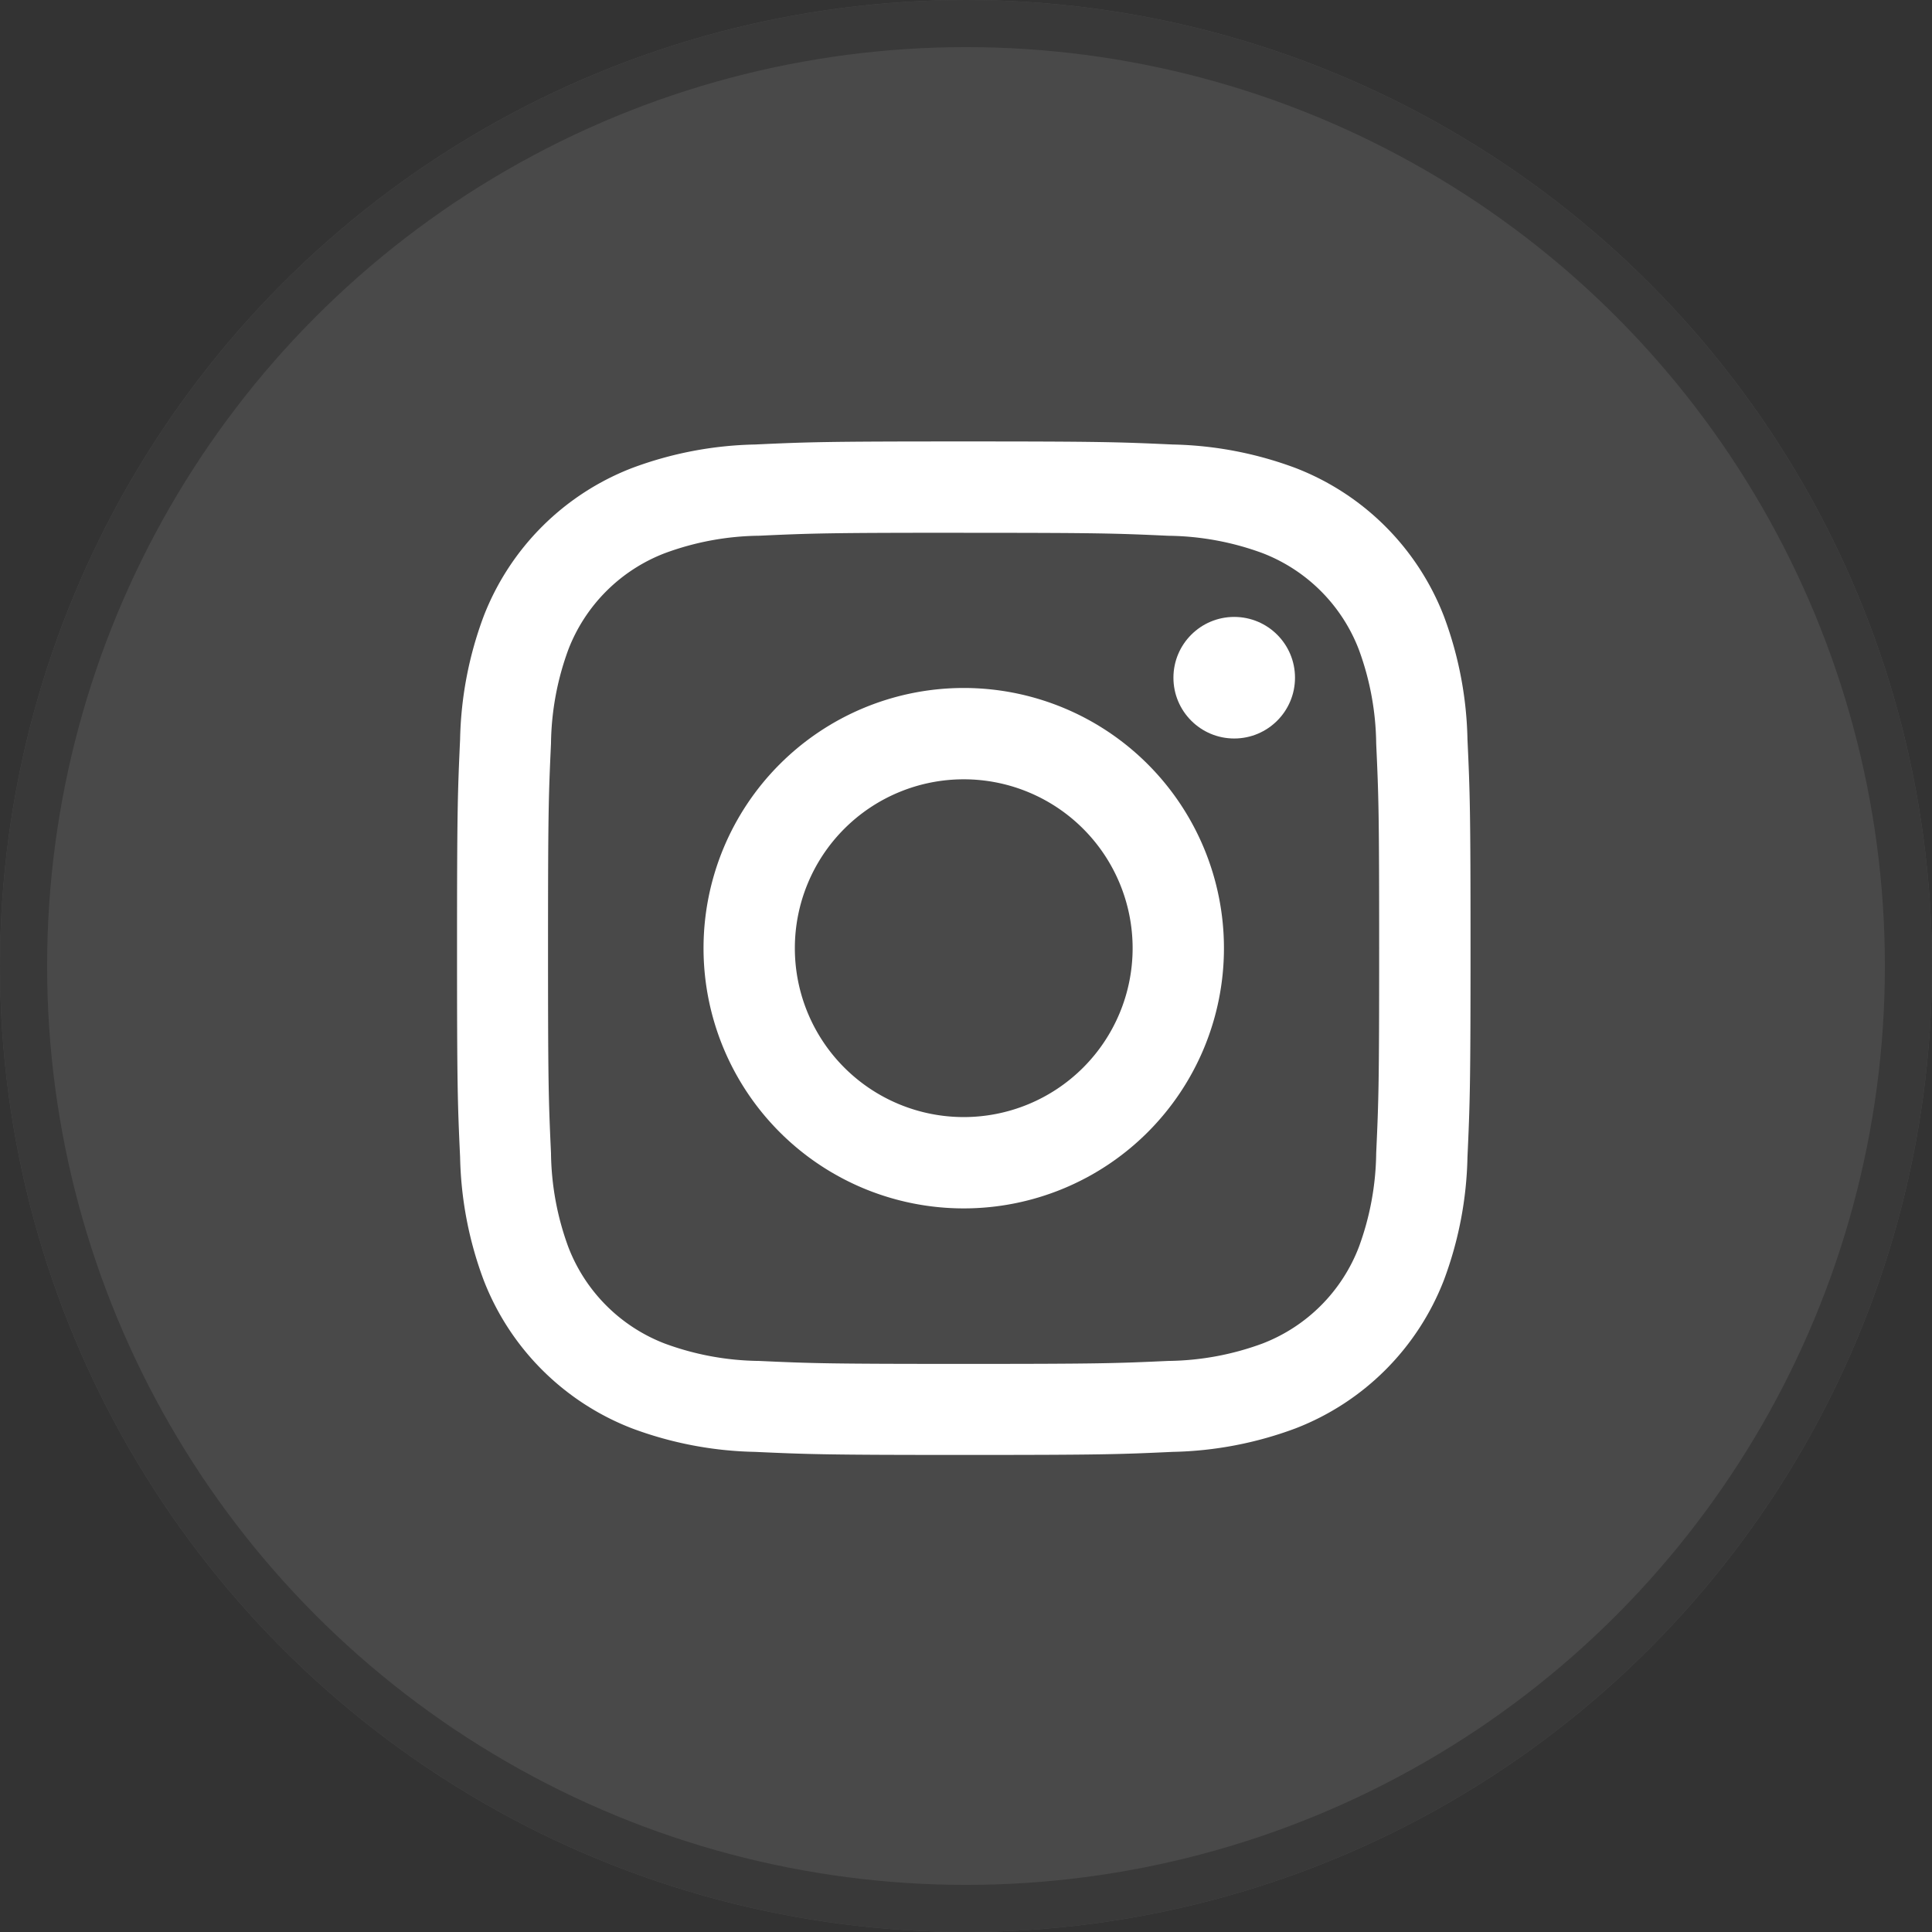 <svg xmlns="http://www.w3.org/2000/svg" width="41" height="41"><rect width="100%" height="100%" fill="#333333" stroke="none"/><g data-name="Gruppe 1281" fill="#fff"><g data-name="Ellipse 357" stroke="#707070" opacity=".111"><circle cx="20.5" cy="20.5" r="20.5" stroke="none"/><circle cx="20.5" cy="20.5" r="20" fill="none"/></g><g data-name="Gruppe 1136" transform="translate(9.699 9.369)"><path data-name="Pfad 4821" d="M10.753 1.938c2.871 0 3.211.011 4.345.063a5.952 5.952 0 012 .37 3.561 3.561 0 012.038 2.04 5.952 5.952 0 01.37 2c.052 1.134.063 1.474.063 4.345s-.011 3.211-.063 4.345a5.952 5.952 0 01-.37 2 3.561 3.561 0 01-2.041 2.041 5.952 5.952 0 01-2 .37c-1.134.052-1.474.063-4.345.063s-3.211-.011-4.345-.063a5.952 5.952 0 01-2-.37 3.561 3.561 0 01-2.041-2.041 5.952 5.952 0 01-.37-2c-.052-1.134-.063-1.474-.063-4.345s.011-3.211.063-4.345a5.952 5.952 0 01.37-2A3.561 3.561 0 014.411 2.37a5.952 5.952 0 012-.37c1.134-.052 1.474-.063 4.345-.063m0-1.938c-2.92 0-3.287.012-4.434.065a7.893 7.893 0 00-2.61.5A5.5 5.5 0 00.565 3.709a7.893 7.893 0 00-.5 2.61C.013 7.466 0 7.832 0 10.753s.012 3.287.065 4.434a7.893 7.893 0 00.5 2.61 5.5 5.5 0 003.145 3.145 7.893 7.893 0 002.61.5c1.147.052 1.513.065 4.434.065s3.287-.012 4.434-.065a7.893 7.893 0 002.61-.5 5.5 5.5 0 003.145-3.145 7.893 7.893 0 00.5-2.61c.052-1.147.065-1.513.065-4.434s-.012-3.287-.065-4.434a7.893 7.893 0 00-.5-2.61A5.5 5.5 0 0017.798.564a7.893 7.893 0 00-2.61-.5c-1.147-.052-1.513-.065-4.434-.065z"/><path data-name="Pfad 4822" d="M10.753 5.231a5.522 5.522 0 105.522 5.522 5.522 5.522 0 00-5.522-5.522zm0 9.106a3.584 3.584 0 113.584-3.584 3.584 3.584 0 01-3.584 3.584z"/><circle data-name="Ellipse 110" cx="1.29" cy="1.29" r="1.29" transform="translate(15.203 3.723)"/></g></g></svg>